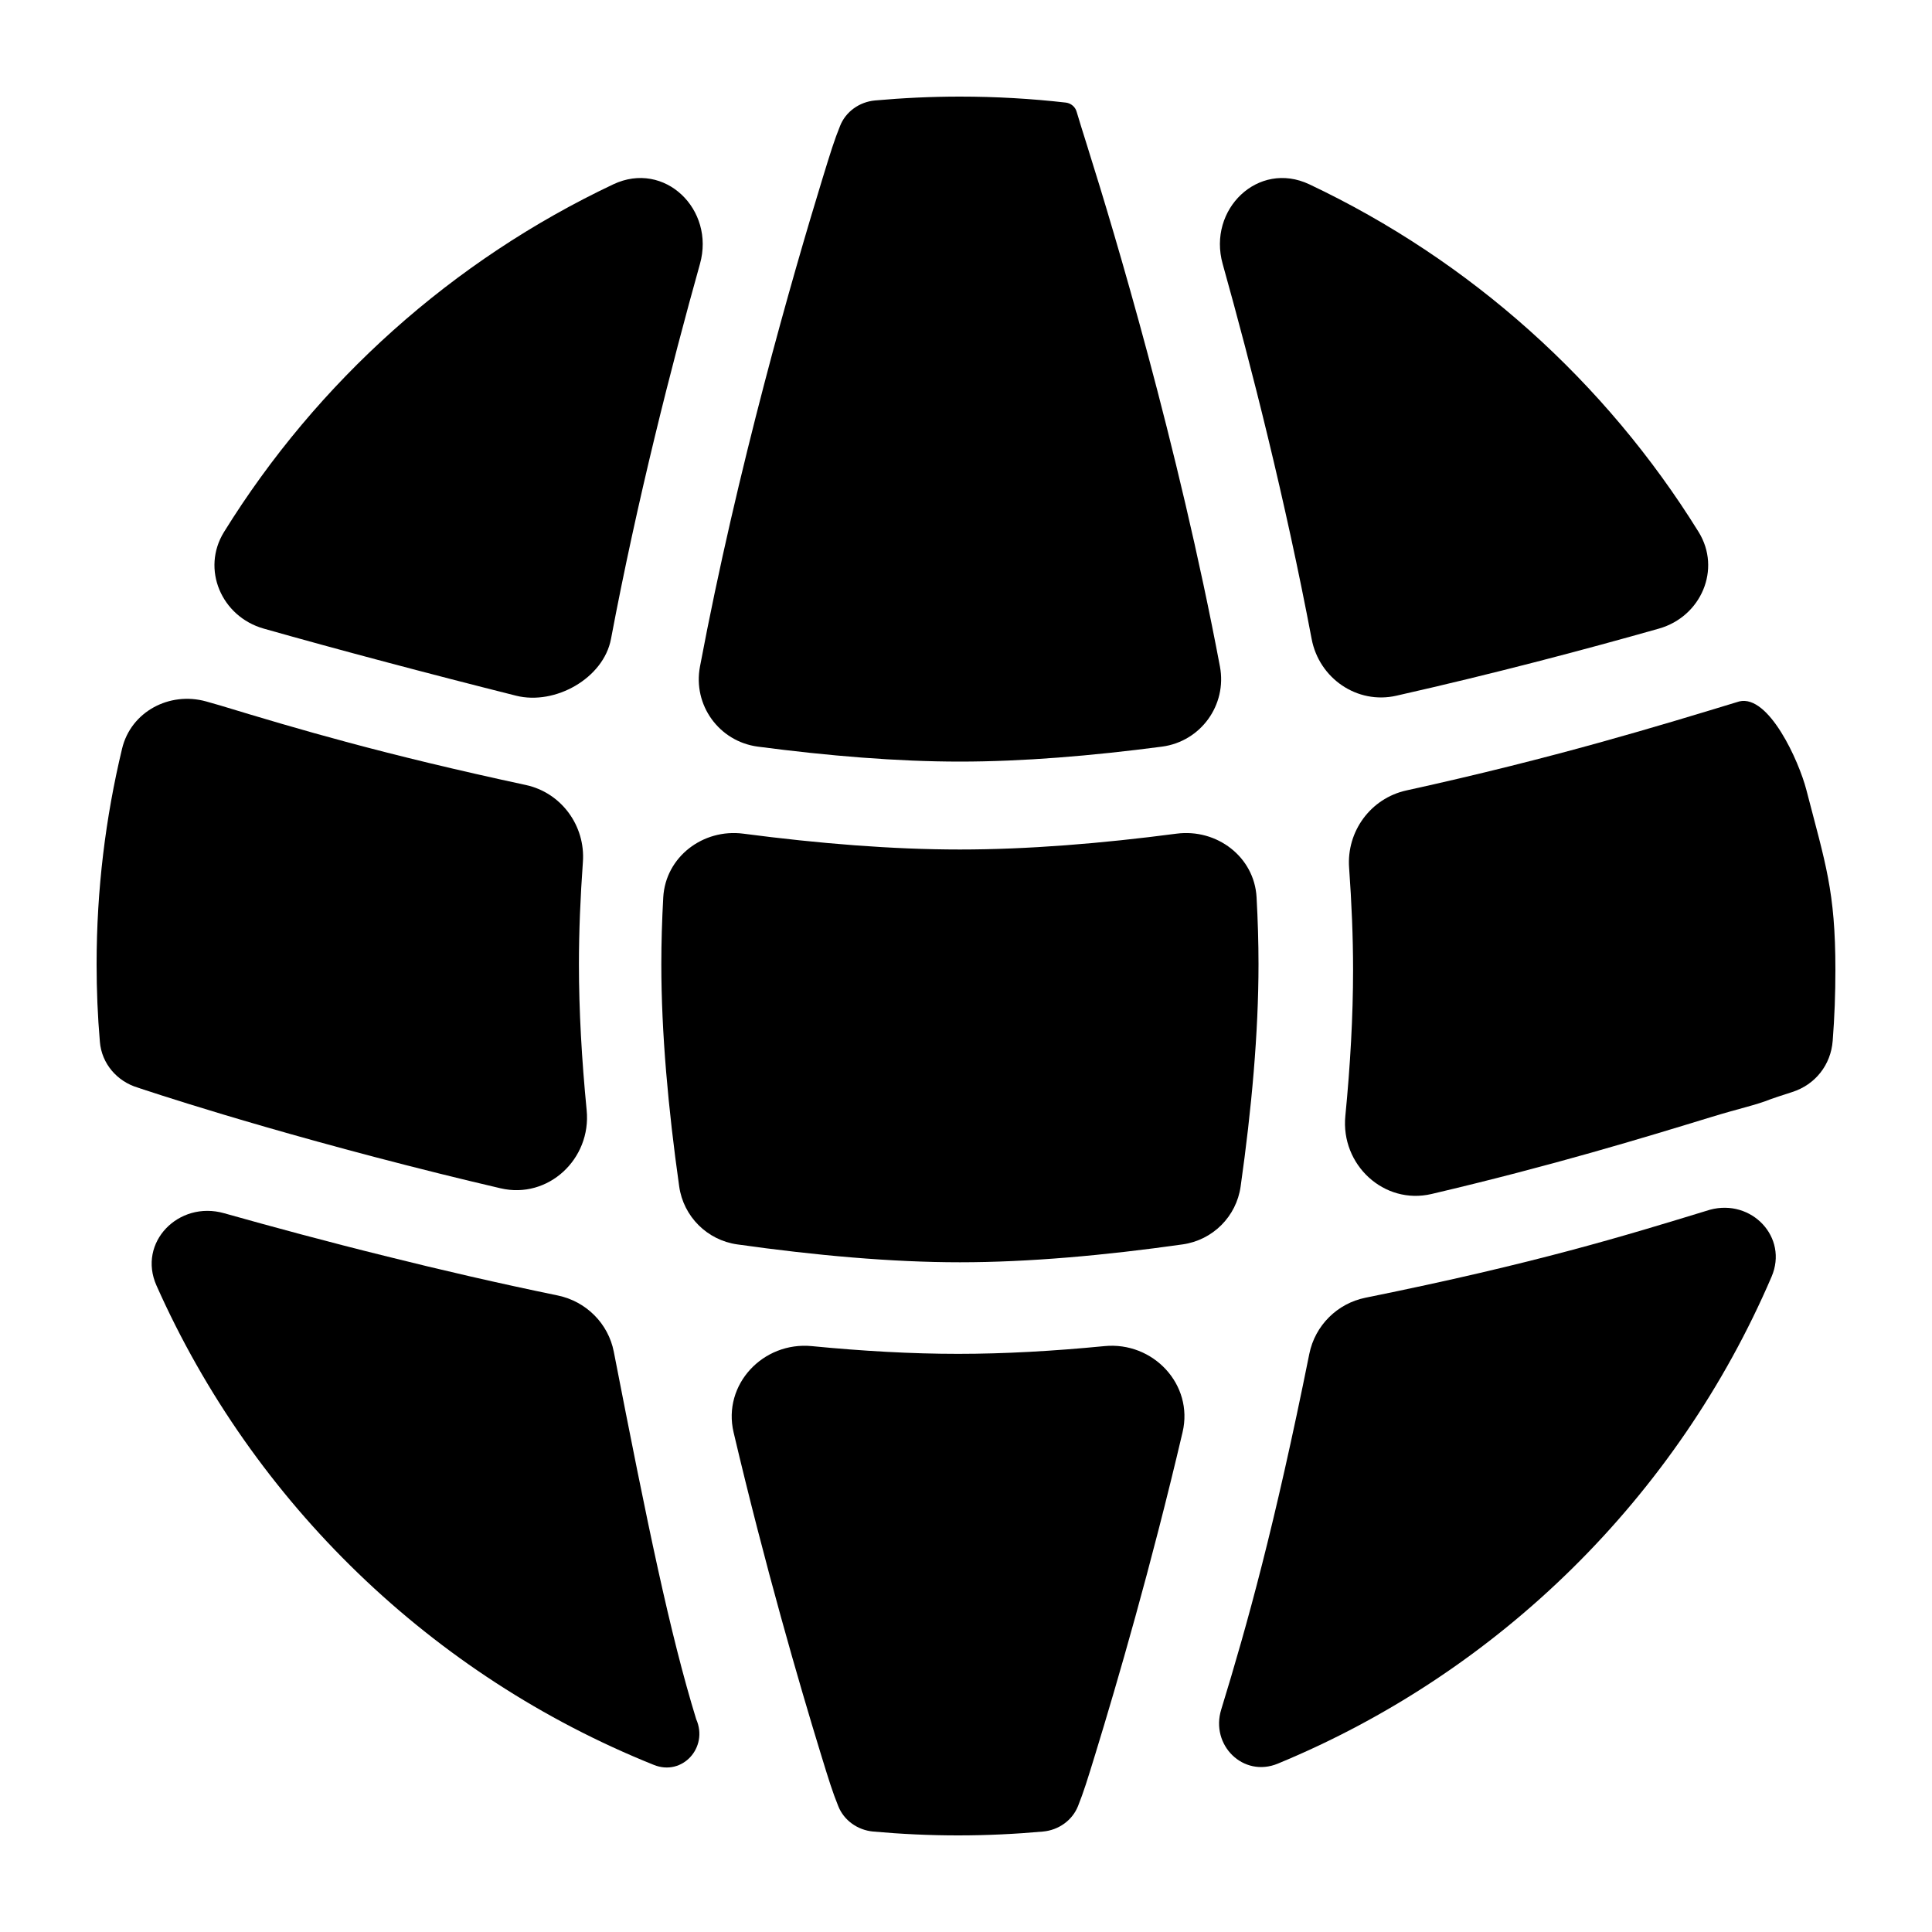 <svg width="20" height="20" viewBox="0 0 20 20" fill="none" xmlns="http://www.w3.org/2000/svg">
<path d="M12.18 8.63C12.597 8.576 12.985 8.87 13.008 9.289C13.021 9.526 13.028 9.757 13.028 9.981C13.028 10.691 12.957 11.477 12.843 12.282C12.799 12.594 12.554 12.838 12.242 12.882C11.436 12.996 10.649 13.067 9.937 13.067C9.228 13.067 8.441 12.996 7.632 12.882C7.32 12.838 7.075 12.593 7.031 12.282C6.917 11.477 6.846 10.691 6.846 9.981C6.846 9.757 6.853 9.526 6.866 9.289C6.89 8.87 7.278 8.576 7.694 8.63C8.473 8.732 9.235 8.794 9.937 8.794C10.639 8.794 11.402 8.732 12.18 8.63Z" fill="currentColor"/>
<path d="M14.557 8.183C14.188 8.265 13.938 8.608 13.966 8.984C13.992 9.347 14.007 9.7 14.007 10.04C14.007 10.52 13.978 11.029 13.927 11.552C13.877 12.056 14.326 12.476 14.82 12.36C16.08 12.064 17.01 11.779 17.72 11.562C18.007 11.474 18.178 11.44 18.329 11.379C18.36 11.367 18.45 11.338 18.552 11.305C18.791 11.229 18.953 11.024 18.972 10.774C18.991 10.532 19 10.287 19 10.04C19 9.22 18.896 8.938 18.7 8.179C18.622 7.876 18.31 7.188 18.005 7.261C17.186 7.51 16.098 7.845 14.557 8.183Z" fill="currentColor"/>
<path d="M17.584 5.507C17.822 5.892 17.61 6.383 17.174 6.507C16.423 6.72 15.475 6.972 14.455 7.202C14.049 7.294 13.655 7.022 13.578 6.614C13.306 5.177 12.953 3.79 12.657 2.732C12.499 2.168 13.024 1.658 13.554 1.908C15.22 2.696 16.62 3.952 17.584 5.507Z" fill="currentColor"/>
<path d="M12.629 6.901C12.703 7.298 12.431 7.675 12.03 7.729C11.298 7.825 10.586 7.884 9.937 7.884C9.288 7.884 8.576 7.825 7.844 7.729C7.443 7.675 7.171 7.298 7.246 6.901C7.633 4.845 8.205 2.857 8.513 1.853C8.601 1.566 8.636 1.453 8.697 1.302C8.756 1.154 8.898 1.055 9.057 1.04C9.347 1.014 9.64 1 9.937 1C10.308 1 10.674 1.021 11.034 1.062C11.088 1.069 11.132 1.107 11.146 1.159C11.169 1.238 11.204 1.349 11.262 1.534L11.268 1.554C11.534 2.397 12.196 4.606 12.629 6.901Z" fill="currentColor"/>
<path d="M2.133 7.261C1.754 7.156 1.356 7.367 1.264 7.749C1.092 8.464 1 9.212 1 9.981C1 10.252 1.011 10.52 1.034 10.785C1.052 11.009 1.211 11.195 1.427 11.259C1.475 11.275 2.688 11.686 4.55 12.149C4.756 12.2 4.966 12.251 5.181 12.301C5.675 12.417 6.123 11.997 6.073 11.492C6.022 10.97 5.993 10.461 5.993 9.981C5.993 9.641 6.008 9.287 6.034 8.925C6.062 8.549 5.811 8.205 5.442 8.126C3.961 7.807 3.097 7.551 2.28 7.303L2.133 7.261Z" fill="currentColor"/>
<path d="M9.918 14.015C10.399 14.015 10.909 13.986 11.432 13.935C11.937 13.885 12.358 14.333 12.242 14.826C11.917 16.212 11.562 17.43 11.342 18.147C11.254 18.434 11.219 18.547 11.159 18.698C11.099 18.846 10.958 18.945 10.798 18.96C10.508 18.986 10.215 19 9.918 19C9.622 19 9.328 18.986 9.038 18.96C8.879 18.945 8.737 18.846 8.678 18.698C8.617 18.547 8.582 18.434 8.494 18.147C8.274 17.43 7.92 16.212 7.594 14.827C7.478 14.333 7.899 13.886 8.404 13.935C8.927 13.986 9.436 14.015 9.918 14.015Z" fill="currentColor"/>
<path d="M4.011 13.008C3.387 12.854 2.813 12.698 2.319 12.559C1.849 12.426 1.421 12.862 1.62 13.308C2.621 15.558 4.472 17.348 6.768 18.27C7.064 18.39 7.336 18.089 7.207 17.797C6.936 16.915 6.705 15.796 6.354 13.993C6.297 13.701 6.068 13.472 5.775 13.411C5.159 13.284 4.563 13.146 4.011 13.008Z" fill="currentColor"/>
<path d="M17.702 12.523C16.819 12.793 15.905 13.076 14.135 13.434C13.843 13.493 13.613 13.722 13.554 14.015C13.195 15.8 12.912 16.816 12.642 17.697C12.528 18.066 12.871 18.405 13.228 18.257C15.521 17.31 17.363 15.492 18.339 13.217C18.515 12.808 18.132 12.407 17.702 12.523Z" fill="currentColor"/>
<path d="M1.427 11.259C1.46 11.263 1.685 11.33 1.427 11.259C1.432 11.261 1.435 11.261 1.427 11.259Z" fill="currentColor"/>
<path d="M2.319 5.507C2.081 5.892 2.293 6.383 2.729 6.507C3.48 6.72 4.428 6.972 5.343 7.202C5.746 7.303 6.248 7.022 6.325 6.614C6.596 5.177 6.95 3.79 7.246 2.732C7.404 2.168 6.879 1.658 6.349 1.908C4.683 2.696 3.283 3.952 2.319 5.507Z" fill="currentColor"/>
</svg>

